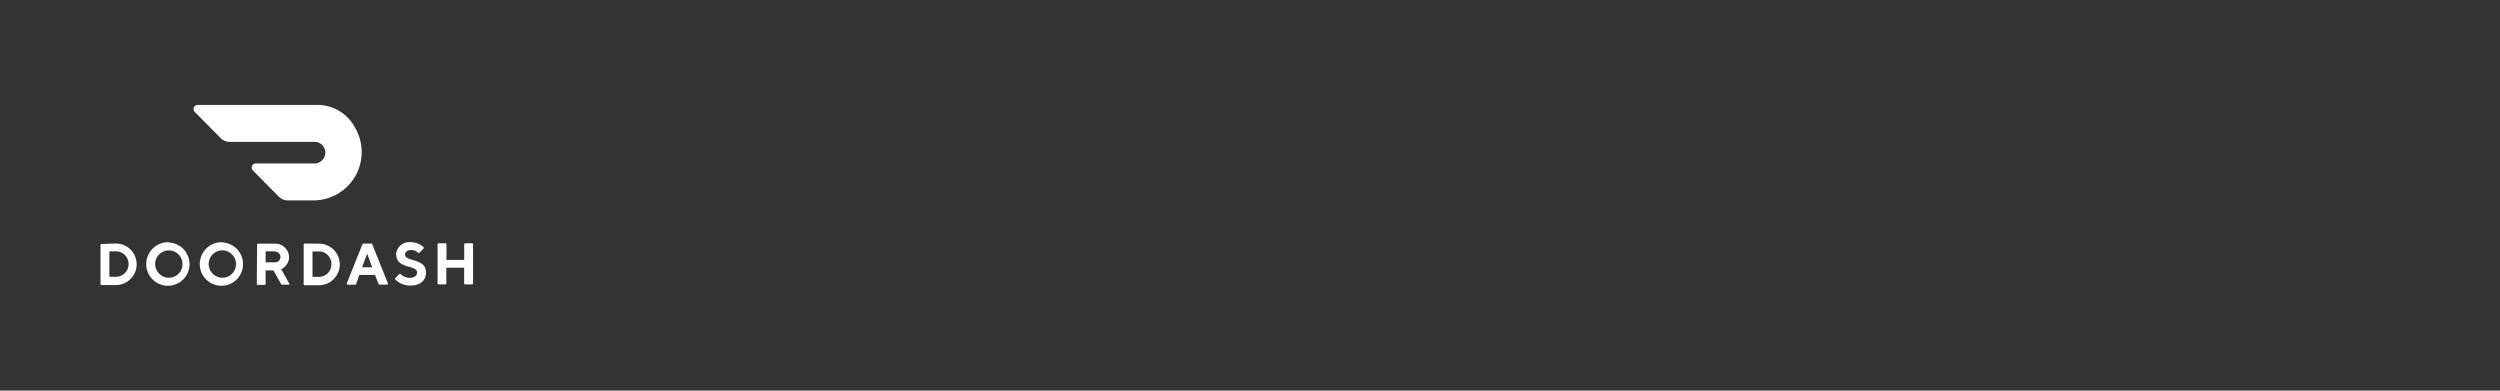 <svg xmlns="http://www.w3.org/2000/svg" viewBox="0 0 320 50"><rect x="0" y="0" width="320" height="50" fill="#333333" stroke="none"/><defs><style>.cls-1{fill:#fff;}</style></defs><g id="Layer_2" data-name="Layer 2"><g id="Layer_2-2" data-name="Layer 2"><g id="Layer_1-2" data-name="Layer 1-2"><path class="cls-1" d="M14,32.17v3.26h.83a1.63,1.63,0,0,0,0-3.26H14Zm.83-1a2.66,2.66,0,1,1,0,5.32H13a.12.12,0,0,1-.13-.13v-5a.12.12,0,0,1,.13-.13Z"/><path class="cls-1" d="M21.6,35.55a1.75,1.75,0,1,0-1.74-1.75,1.77,1.77,0,0,0,1.74,1.75m0-4.51a2.77,2.77,0,1,1-2.88,2.76A2.81,2.81,0,0,1,21.6,31"/><path class="cls-1" d="M28.46,35.55a1.75,1.75,0,1,0-1.75-1.75h0a1.77,1.77,0,0,0,1.75,1.75m0-4.51a2.77,2.77,0,1,1-2.89,2.76A2.81,2.81,0,0,1,28.46,31"/><path class="cls-1" d="M35.17,32.17H34v1.41h1.18a.69.69,0,0,0,.72-.66v0a.71.71,0,0,0-.68-.72s0,0,0,0m-2.31-.88a.12.12,0,0,1,.13-.13H35.2A1.76,1.76,0,0,1,37,32.9a1.7,1.7,0,0,1-1,1.55l1,1.8a.13.13,0,0,1,0,.19l-.08,0h-.9A.14.14,0,0,1,36,36.4l-1-1.79H34v1.72a.12.12,0,0,1-.13.13H33a.12.12,0,0,1-.13-.13Z"/><path class="cls-1" d="M40,32.19v3.25h.83a1.6,1.6,0,0,0,1.59-1.62,1.58,1.58,0,0,0-1.55-1.63H40Zm.83-1a2.66,2.66,0,1,1,0,5.32H39a.13.13,0,0,1-.13-.13V31.3a.13.13,0,0,1,.13-.13Z"/><path class="cls-1" d="M47,32.47l-.65,1.74h1.29Zm-1,2.72-.42,1.17a.15.15,0,0,1-.14.09h-.91a.14.14,0,0,1-.14-.12s0,0,0-.06l2-5a.17.17,0,0,1,.13-.09h1a.15.15,0,0,1,.13.09l2,5a.13.13,0,0,1-.06.17h-1a.15.15,0,0,1-.14-.09L48,35.19Z"/><path class="cls-1" d="M50.7,32.59A1.68,1.68,0,0,1,52.55,31a2.38,2.38,0,0,1,1.66.63.14.14,0,0,1,0,.19l-.52.52a.13.13,0,0,1-.18,0h0a1.31,1.31,0,0,0-.88-.34c-.45,0-.79.26-.79.57,0,1,2.69.41,2.69,2.31,0,1-.73,1.67-2,1.67a2.68,2.68,0,0,1-1.92-.77.15.15,0,0,1,0-.2l.49-.49a.14.14,0,0,1,.19,0h0a1.71,1.71,0,0,0,1.16.48c.57,0,.94-.3.94-.69,0-1-2.67-.42-2.67-2.31"/><path class="cls-1" d="M59.42,31.27v2H57.15v-2a.13.13,0,0,0-.13-.13h-.88a.13.13,0,0,0-.13.13v5a.13.13,0,0,0,.13.13H57a.13.13,0,0,0,.13-.13v-2h2.28v2a.13.13,0,0,0,.13.13h.88a.13.13,0,0,0,.13-.13v-5a.13.13,0,0,0-.13-.13h-.86a.13.13,0,0,0-.14.13Z"/><path class="cls-1" d="M45.44,16.33a5.43,5.43,0,0,0-4.83-2.9H25.3a.52.52,0,0,0-.52.54.49.49,0,0,0,.15.36l3.33,3.36a1.6,1.6,0,0,0,1.11.47H40.16a1.38,1.38,0,1,1,.2,2.76H32.75a.53.53,0,0,0-.38.9l3.33,3.36a1.56,1.56,0,0,0,1.11.47h3.37a6.18,6.18,0,0,0,5.26-9.32"/></g></g></g></svg>